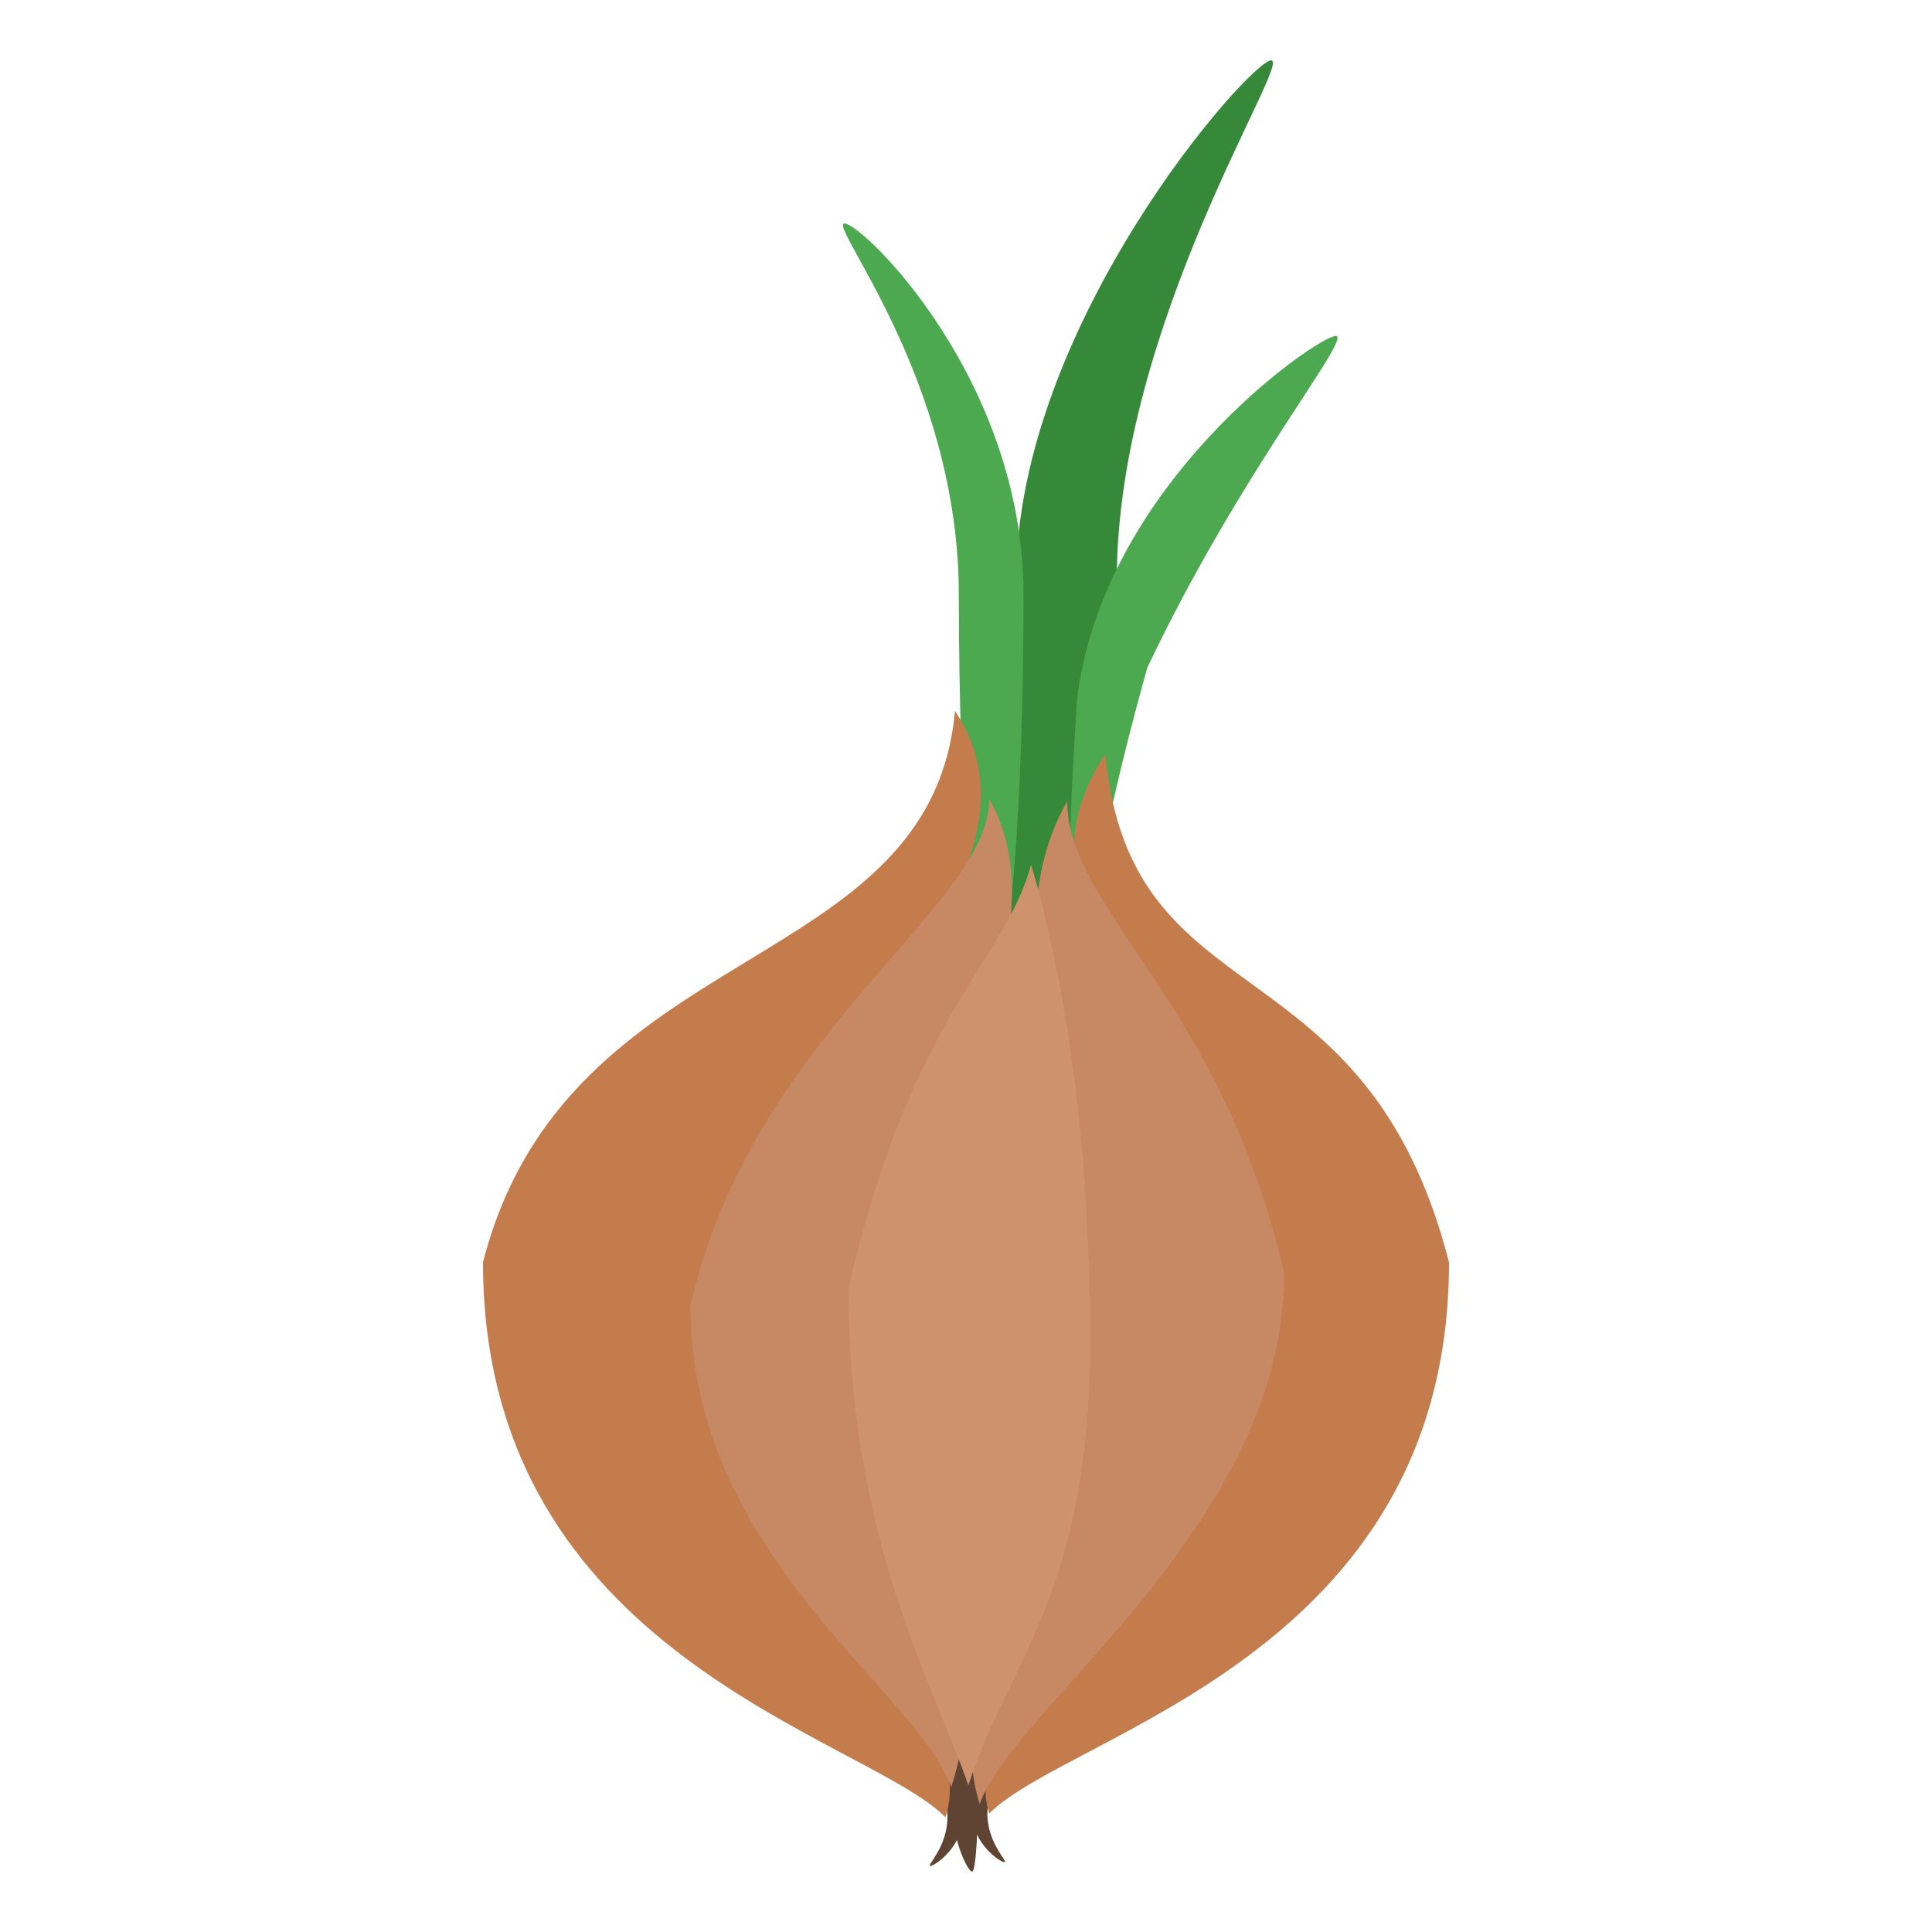 <svg width="64" height="64" viewBox="0 0 64 64" fill="none" xmlns="http://www.w3.org/2000/svg">
<path d="M31.888 60.199C31.888 61.194 30.955 61.814 30.816 61.814C30.677 61.814 31.384 61.194 31.384 60.199C31.384 59.204 30.551 58.211 30.69 58.211C30.829 58.211 31.888 59.204 31.888 60.199Z" fill="#5F4434"/>
<path d="M32.205 60.075C32.205 61.069 33.136 61.689 33.275 61.689C33.414 61.689 32.708 61.069 32.708 60.075C32.708 59.08 33.54 58.087 33.401 58.087C33.262 58.087 32.205 59.08 32.205 60.075Z" fill="#5F4434"/>
<path d="M31.573 60.012C31.573 61.007 32.064 62 32.203 62C32.342 62 32.407 60.262 32.407 59.267C32.407 58.272 31.586 58.025 31.447 58.025C31.307 58.025 31.573 59.018 31.573 60.012Z" fill="#5F4434"/>
<path d="M36.995 19.205C36.995 27.644 34.358 30.634 33.662 30.634C32.966 30.634 33.662 27.644 33.662 19.205C33.662 10.766 41.414 2 42.11 2C42.807 2 36.995 10.766 36.995 19.205Z" fill="#368939"/>
<path d="M33.906 19.702C33.906 26.837 33.426 32.621 32.834 32.621C32.242 32.621 31.762 26.837 31.762 19.702C31.762 12.567 27.387 7.404 27.979 7.404C28.571 7.404 33.906 12.567 33.906 19.702Z" fill="#4CA94F"/>
<path d="M35.671 23.242C35.355 28.398 35.331 29.826 35.923 29.826C36.515 29.826 36.046 29.143 38.003 22.124C41.093 15.602 44.837 11.13 44.245 11.13C43.653 11.13 36.49 16.037 35.671 23.242Z" fill="#4CA94F"/>
<path d="M41.345 42.745C41.345 51.081 31.447 55.975 32.77 60.075C35.419 57.404 48 54.857 48 41.814C45.226 31.006 37.436 33.863 36.616 24.981C32.644 31.006 41.345 34.41 41.345 42.745Z" fill="#C47C4C"/>
<path d="M24.448 44.484C24.448 52.82 32.644 56.099 31.32 60.199C28.672 57.528 16 54.857 16 41.814C18.774 31.006 30.816 32.435 31.636 23.553C35.608 29.578 24.448 36.149 24.448 44.484Z" fill="#C47C4C"/>
<path d="M35.355 44.05C35.355 52.385 31.131 55.665 32.455 59.764C33.527 56.596 42.543 50.522 42.543 42.186C40.462 33.118 35.355 30.137 35.355 26.534C32.96 30.758 35.355 35.714 35.355 44.05Z" fill="#C78864"/>
<path d="M31.068 44.422C31.068 52.758 32.834 55.106 31.51 59.205C30.438 56.037 22.872 51.578 22.872 43.242C24.953 34.174 32.771 30.075 32.771 26.472C35.166 30.696 31.068 36.087 31.068 44.422Z" fill="#C78864"/>
<path d="M36.112 44.422C36.112 52.758 33.401 55.044 32.077 59.143C31.005 55.975 28.105 51.019 28.105 42.683C30.186 33.615 33.275 31.876 34.157 28.646C34.788 30.758 36.112 36.087 36.112 44.422Z" fill="#CE926C"/>
</svg>

